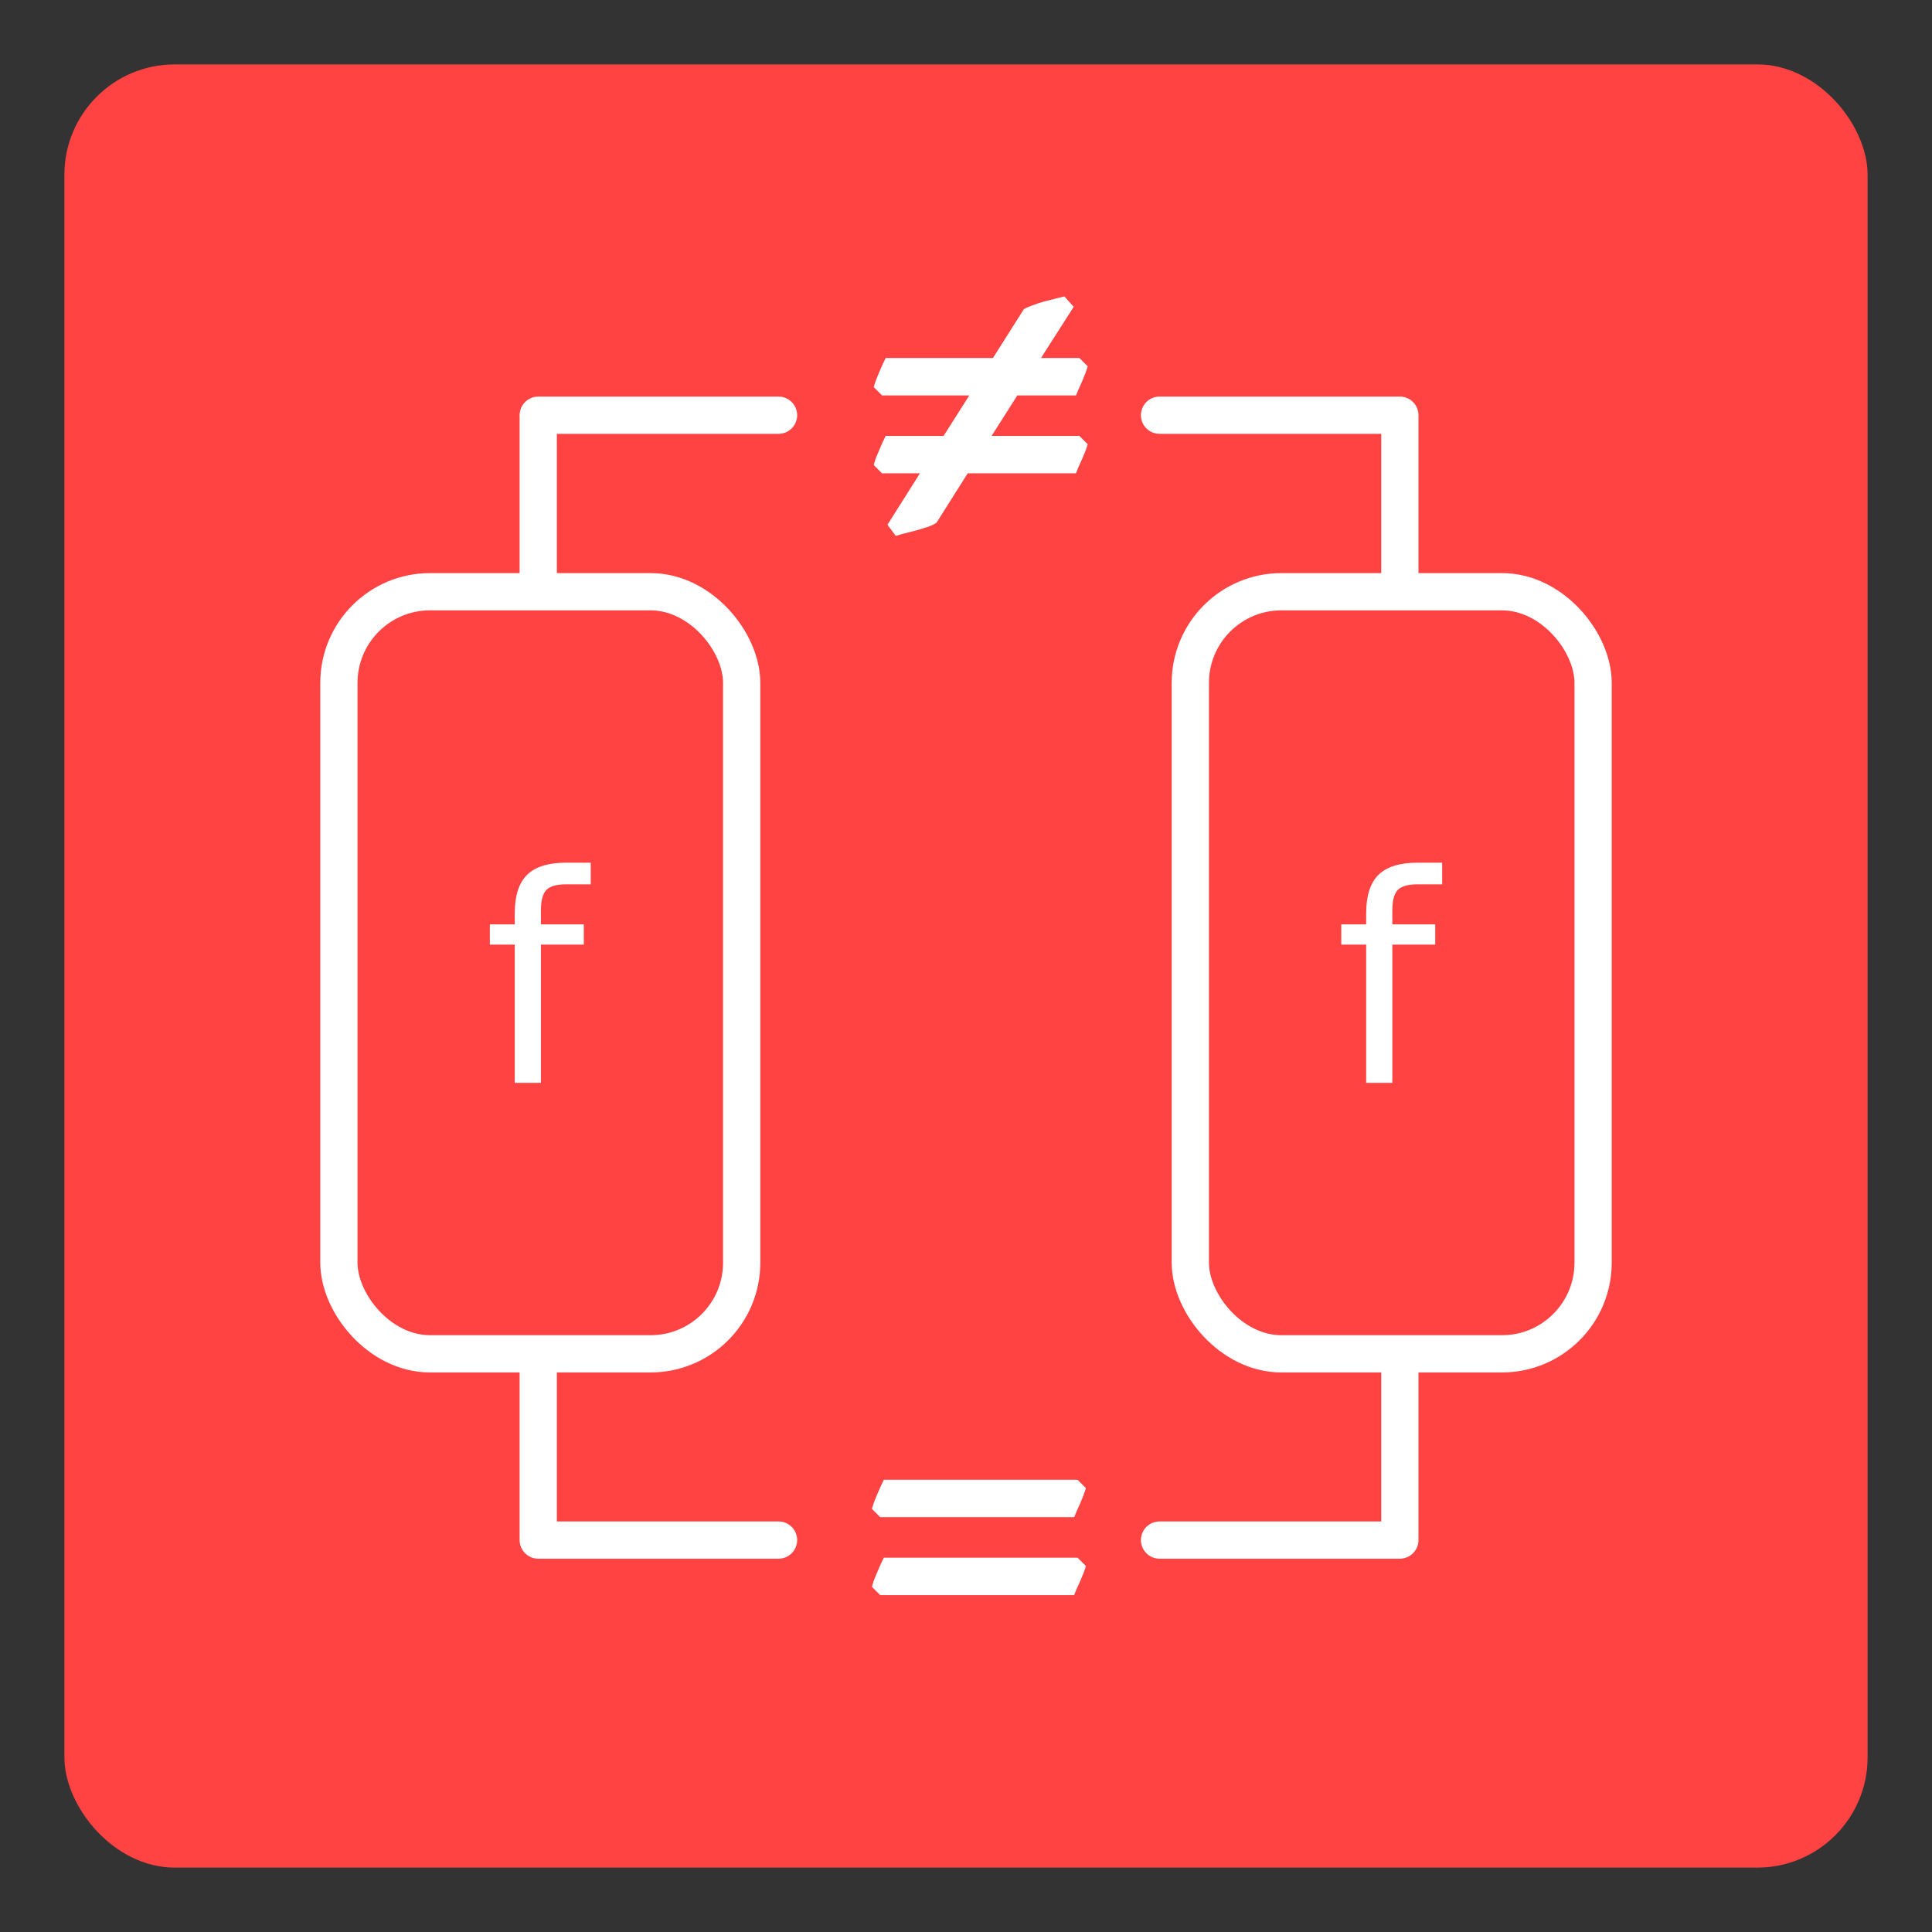 <?xml version="1.0" encoding="UTF-8" standalone="no"?>
<svg
   xmlns:dc="http://purl.org/dc/elements/1.1/"
   xmlns:cc="http://creativecommons.org/ns#"
   xmlns:rdf="http://www.w3.org/1999/02/22-rdf-syntax-ns#"
   xmlns:svg="http://www.w3.org/2000/svg"
   xmlns="http://www.w3.org/2000/svg"
   version="1.1"
   id="svg2"
   viewBox="0 0 300 300"
   height="300"
   width="300">
  <rect x="0" y="0" width="300" height="300" fill="#333333" stroke="none"/>
  <defs
     id="defs4" />
  <g
     transform="translate(0,-752.362)"
     id="layer1">
    <rect
       ry="17.127"
       y="762.362"
       x="10"
       height="280"
       width="280"
       id="rect4133"
       style="opacity:1;fill:#ff4242;fill-opacity:1;stroke:none;stroke-width:1.108;stroke-linecap:round;stroke-linejoin:round;stroke-miterlimit:4;stroke-dasharray:none;stroke-dashoffset:0;stroke-opacity:1" />
    <rect
       ry="14.152"
       y="844.245"
       x="184.832"
       height="118.339"
       width="62.543"
       id="rect8077-1"
       style="opacity:1;fill:none;fill-opacity:1;stroke:#ffffff;stroke-width:5.784;stroke-linecap:round;stroke-linejoin:round;stroke-miterlimit:4;stroke-dasharray:none;stroke-dashoffset:0;stroke-opacity:1" />
    <g
       transform="matrix(0.826,0,0,0.826,11.995,781.196)"
       style="font-style:normal;font-weight:normal;font-size:16px;line-height:125%;font-family:'Gentium Basic', sans-serif;letter-spacing:0px;word-spacing:0px;fill:#000000;fill-opacity:1;stroke:none;stroke-width:1px;stroke-linecap:butt;stroke-linejoin:miter;stroke-opacity:1"
       id="flowRoot8094">
      <path
         d="m 181.169,32.394 7.227,0 1.562,1.562 q -0.146,0.537 -0.439,1.318 -0.293,0.732 -0.635,1.562 -0.342,0.781 -0.684,1.514 -0.293,0.684 -0.439,1.074 l -11.035,0 -4.834,7.617 16.504,0 1.562,1.562 q -0.146,0.537 -0.439,1.318 -0.293,0.732 -0.635,1.514 -0.342,0.781 -0.684,1.514 -0.293,0.684 -0.439,1.123 l -20.361,0 -5.859,9.277 q -0.439,0.342 -1.465,0.732 -1.025,0.342 -2.197,0.684 -1.172,0.293 -2.295,0.586 -1.123,0.293 -1.709,0.488 l -1.562,-2.1 6.104,-9.668 -7.129,0 -1.562,-1.562 q 0.146,-0.537 0.391,-1.27 0.293,-0.732 0.635,-1.514 0.342,-0.781 0.635,-1.465 0.342,-0.732 0.586,-1.221 l 10.889,0 4.834,-7.617 -16.406,0 -1.562,-1.562 q 0.146,-0.488 0.391,-1.221 0.293,-0.781 0.635,-1.562 0.342,-0.781 0.635,-1.465 0.342,-0.732 0.586,-1.221 l 20.166,0 5.811,-9.18 q 0.684,-0.391 1.66,-0.732 1.025,-0.391 2.051,-0.684 1.074,-0.293 2.1,-0.537 1.074,-0.244 1.807,-0.439 l 1.758,1.953 -6.152,9.619 z"
         style="font-style:normal;font-variant:normal;font-weight:bold;font-stretch:normal;font-size:100px;font-family:'Gentium Basic', sans-serif;-inkscape-font-specification:'Gentium Basic, sans-serif Bold';text-align:center;text-anchor:middle;fill:#ffffff;fill-opacity:1"
         id="path8089" />
    </g>
    <g
       transform="matrix(0.826,0,0,0.826,13.365,928.952)"
       style="font-style:normal;font-weight:normal;font-size:16px;line-height:125%;font-family:'Gentium Basic', sans-serif;letter-spacing:0px;word-spacing:0px;fill:#000000;fill-opacity:1;stroke:none;stroke-width:1px;stroke-linecap:butt;stroke-linejoin:miter;stroke-opacity:1"
       id="flowRoot8094-4">
      <path
         d="m 187.958,80.605 q -0.146,0.537 -0.439,1.318 -0.293,0.732 -0.635,1.514 -0.342,0.781 -0.684,1.514 -0.293,0.684 -0.439,1.123 l -36.475,0 -1.562,-1.562 q 0.146,-0.537 0.391,-1.27 0.293,-0.732 0.635,-1.514 0.342,-0.781 0.635,-1.465 0.342,-0.732 0.586,-1.221 l 36.426,0 1.562,1.562 z m 0,-14.648 q -0.146,0.537 -0.439,1.318 -0.293,0.732 -0.635,1.562 -0.342,0.781 -0.684,1.514 -0.293,0.684 -0.439,1.074 l -36.475,0 -1.562,-1.562 q 0.146,-0.488 0.391,-1.221 0.293,-0.781 0.635,-1.562 0.342,-0.781 0.635,-1.465 0.342,-0.732 0.586,-1.221 l 36.426,0 1.562,1.562 z"
         style="font-style:normal;font-variant:normal;font-weight:bold;font-stretch:normal;font-size:100px;font-family:'Gentium Basic', sans-serif;-inkscape-font-specification:'Gentium Basic, sans-serif Bold';text-align:center;text-anchor:middle;fill:#ffffff;fill-opacity:1"
         id="path8097" />
    </g>
    <path
       id="path8078"
       d="m 83.577,842.971 0,-26.135 37.315,0"
       style="fill:none;fill-rule:evenodd;stroke:#ffffff;stroke-width:5.784;stroke-linecap:round;stroke-linejoin:round;stroke-miterlimit:4;stroke-dasharray:none;stroke-opacity:1;stroke-dashoffset:0" />
    <path
       id="path8078-8"
       d="m 217.368,843.752 0,-26.917 -37.315,0"
       style="fill:none;fill-rule:evenodd;stroke:#ffffff;stroke-width:5.784;stroke-linecap:round;stroke-linejoin:round;stroke-miterlimit:4;stroke-dasharray:none;stroke-opacity:1;stroke-dashoffset:0" />
    <path
       id="path8078-6"
       d="m 83.577,963.414 0,28.089 37.315,0"
       style="fill:none;fill-rule:evenodd;stroke:#ffffff;stroke-width:5.784;stroke-linecap:round;stroke-linejoin:round;stroke-miterlimit:4;stroke-dasharray:none;stroke-opacity:1" />
    <path
       id="path8078-8-5"
       d="m 217.368,963.024 0,28.479 -37.315,0"
       style="fill:none;fill-rule:evenodd;stroke:#ffffff;stroke-width:5.784;stroke-linecap:round;stroke-linejoin:round;stroke-miterlimit:4;stroke-dasharray:none;stroke-opacity:1" />
    <rect
       style="opacity:1;fill:none;fill-opacity:1;stroke:#ffffff;stroke-width:5.784;stroke-linecap:round;stroke-linejoin:round;stroke-miterlimit:4;stroke-dasharray:none;stroke-dashoffset:0;stroke-opacity:1"
       id="rect8077-1-1"
       width="62.543"
       height="118.339"
       x="52.625"
       y="844.245"
       ry="14.152" />
    <g
       id="flowRoot4165"
       style="font-style:normal;font-weight:normal;font-size:16px;line-height:125%;font-family:'Gentium Basic', sans-serif;letter-spacing:0px;word-spacing:0px;fill:#ffffff;fill-opacity:1;stroke:none;stroke-width:5.784;stroke-linecap:butt;stroke-linejoin:miter;stroke-miterlimit:4;stroke-dasharray:none;stroke-opacity:1"
       transform="translate(21.991,755.214)">
      <path
         id="path4153"
         style="font-style:normal;font-variant:normal;font-weight:normal;font-stretch:normal;font-size:45px;font-family:'Bitstream Vera Sans';-inkscape-font-specification:'Bitstream Vera Sans';fill:#ffffff;fill-opacity:1;stroke-width:5.784;stroke-miterlimit:4;stroke-dasharray:none"
         d="m 69.738,131.106 0,3.362 -3.867,0 q -2.175,0 -3.032,0.879 -0.835,0.879 -0.835,3.164 l 0,2.175 6.658,0 0,3.142 -6.658,0 0,21.467 -4.065,0 0,-21.467 -3.867,0 0,-3.142 3.867,0 0,-1.714 q 0,-4.109 1.912,-5.977 1.912,-1.89 6.064,-1.89 l 3.823,0 z" />
    </g>
    <g
       id="flowRoot4165-5"
       style="font-style:normal;font-weight:normal;font-size:16px;line-height:125%;font-family:'Gentium Basic', sans-serif;letter-spacing:0px;word-spacing:0px;fill:#ffffff;fill-opacity:1;stroke:none;stroke-width:5.784;stroke-linecap:butt;stroke-linejoin:miter;stroke-miterlimit:4;stroke-dasharray:none;stroke-opacity:1"
       transform="translate(154.199,755.214)">
      <path
         id="path4156"
         style="font-style:normal;font-variant:normal;font-weight:normal;font-stretch:normal;font-size:45px;font-family:'Bitstream Vera Sans';-inkscape-font-specification:'Bitstream Vera Sans';fill:#ffffff;fill-opacity:1;stroke-width:5.784;stroke-miterlimit:4;stroke-dasharray:none"
         d="m 69.738,131.106 0,3.362 -3.867,0 q -2.175,0 -3.032,0.879 -0.835,0.879 -0.835,3.164 l 0,2.175 6.658,0 0,3.142 -6.658,0 0,21.467 -4.065,0 0,-21.467 -3.867,0 0,-3.142 3.867,0 0,-1.714 q 0,-4.109 1.912,-5.977 1.912,-1.89 6.064,-1.89 l 3.823,0 z" />
    </g>
  </g>
</svg>
